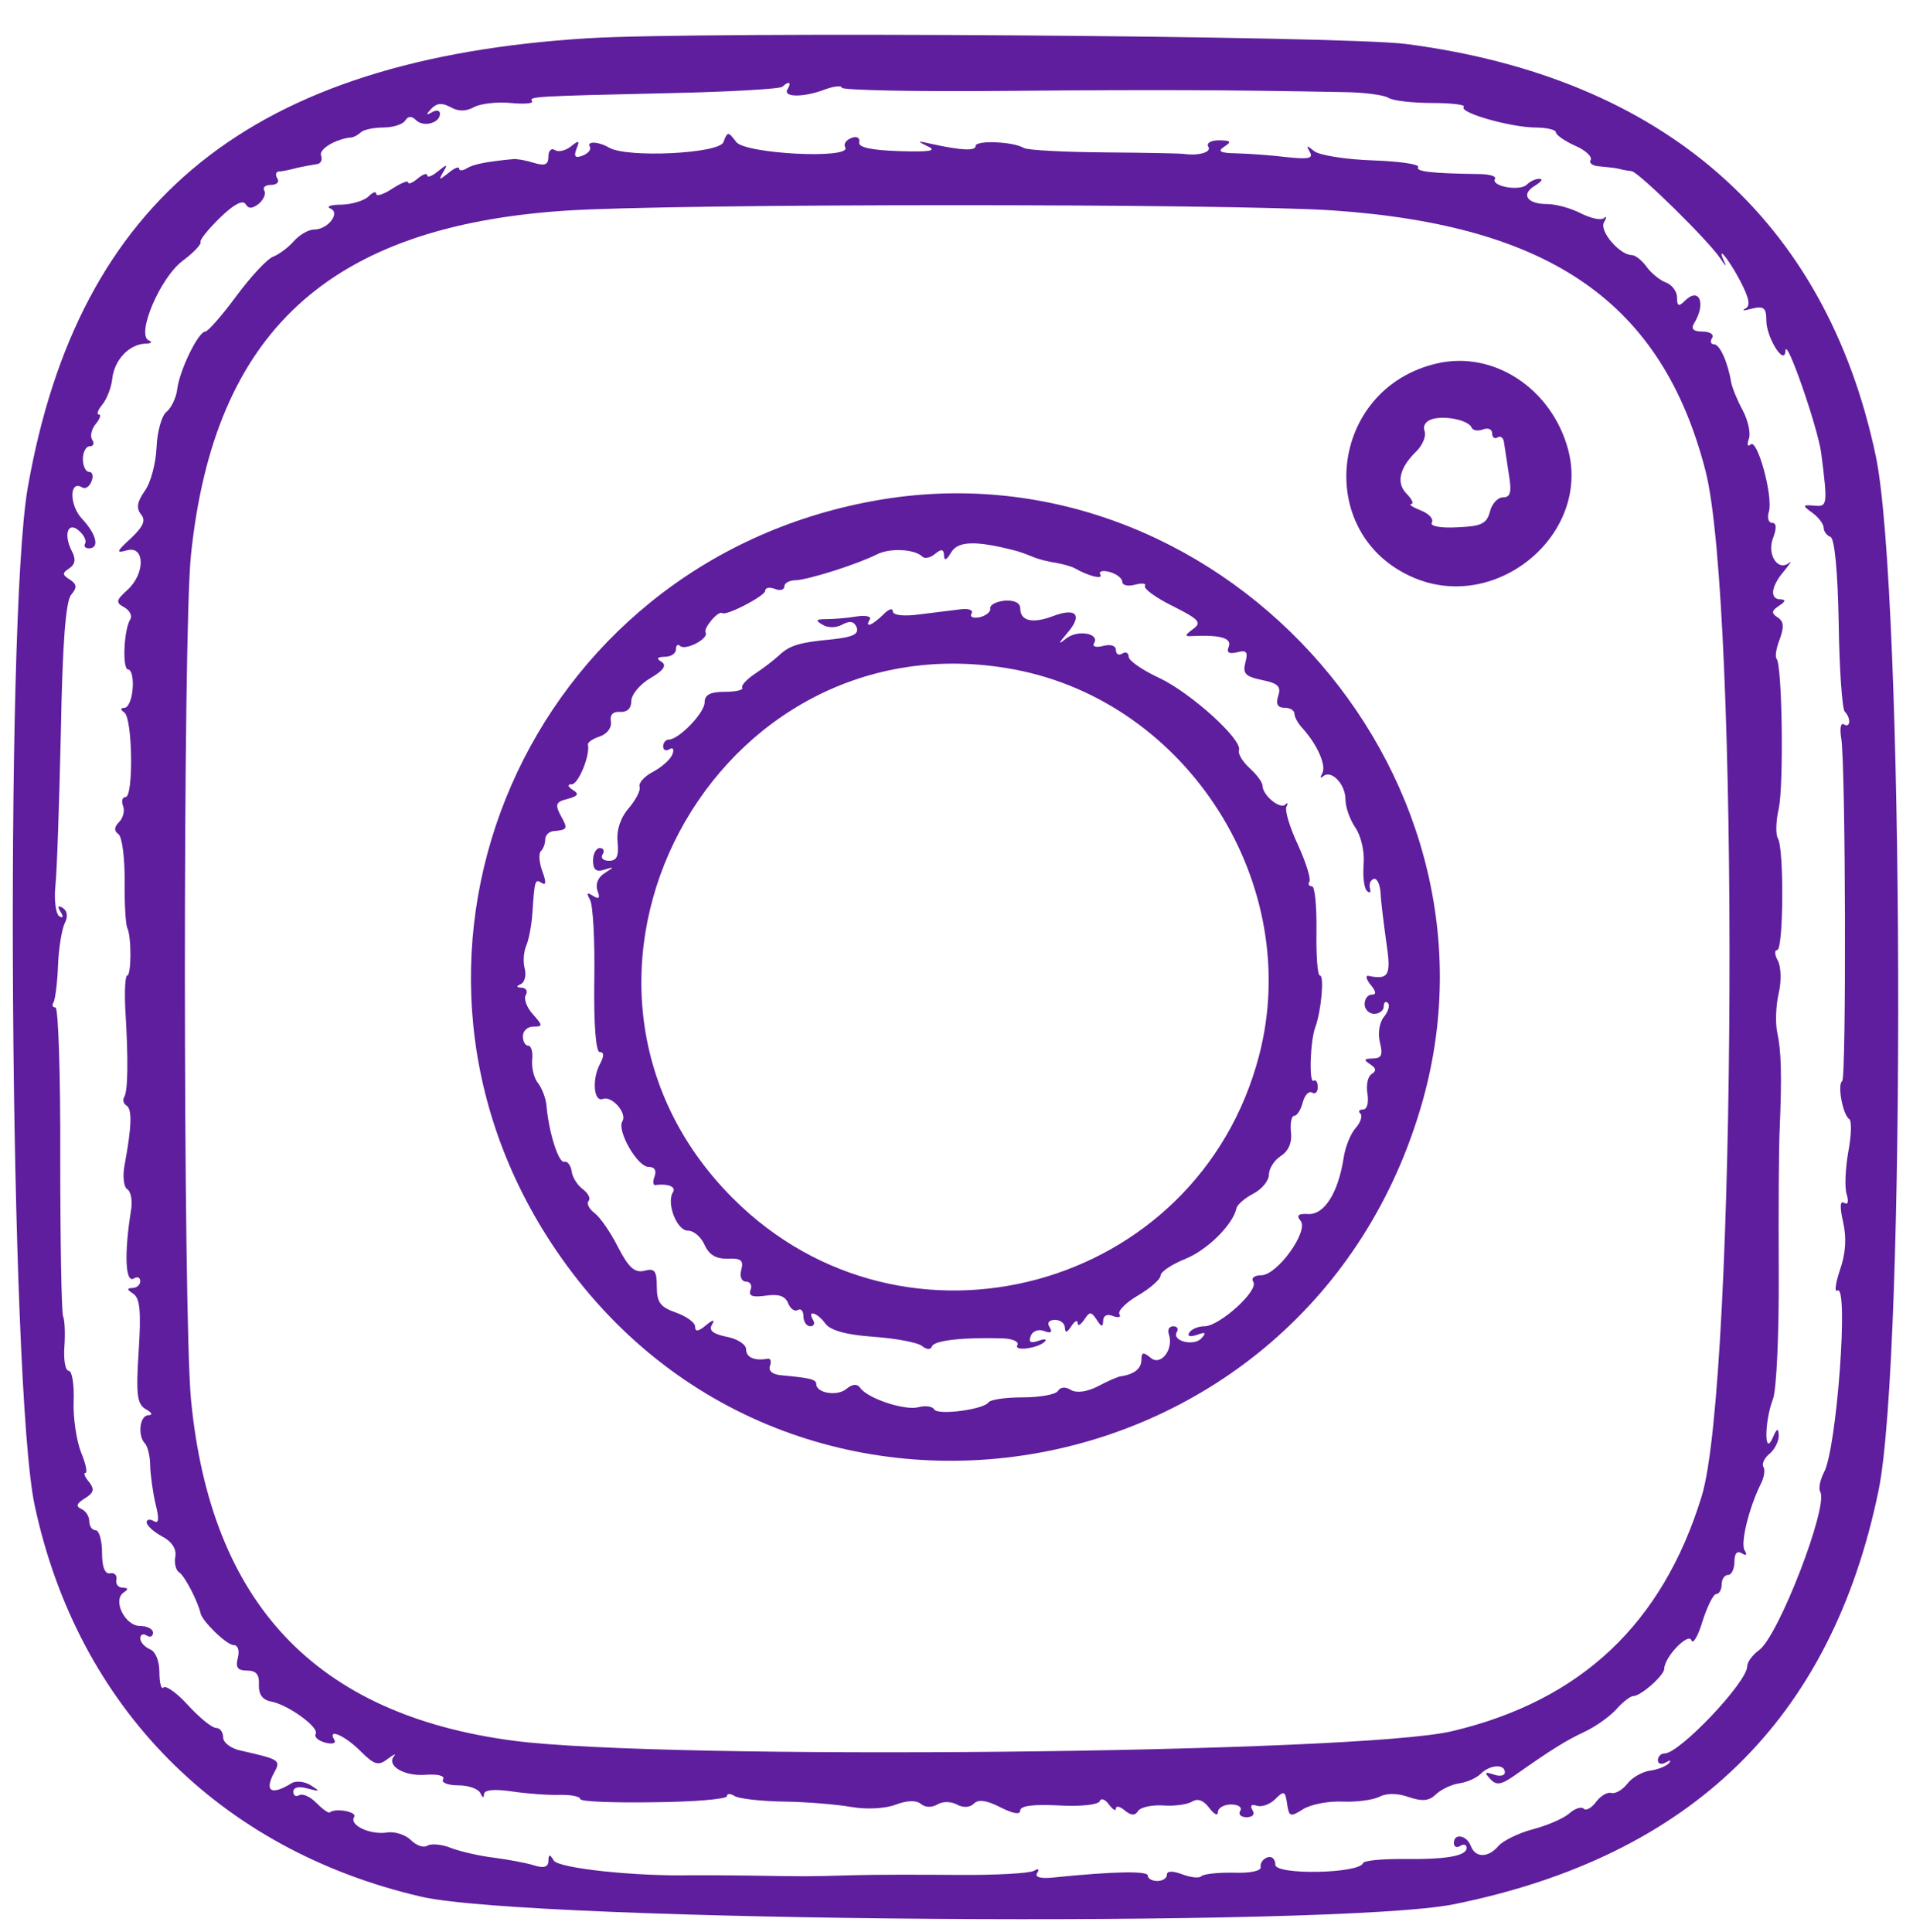 <?xml version="1.0" standalone="no"?>
<!DOCTYPE svg PUBLIC "-//W3C//DTD SVG 20010904//EN"
 "http://www.w3.org/TR/2001/REC-SVG-20010904/DTD/svg10.dtd">
<svg version="1.0" xmlns="http://www.w3.org/2000/svg"
 width="300pt" height="303pt" viewBox="0 0 300 303"
 preserveAspectRatio="xMidYMid meet">
<g transform="translate(0,303) scale(0.05,-0.05)"
fill="#5f1e9d" stroke="none">
<path d="M1844 5940 c-1054 -65 -1598 -502 -1757 -1410 -73 -418 -57 -2828 22
-3193 135 -630 578 -1079 1211 -1226 343 -80 2871 -98 3240 -24 745 151 1184
579 1332 1298 87 424 80 2827 -9 3246 -157 741 -665 1186 -1473 1291 -201 26
-2209 40 -2566 18z m626 -160 c-16 -26 52 -26 119 0 28 10 51 12 51 5 0 -8
236 -13 525 -10 468 4 681 3 1055 -4 61 -1 121 -9 135 -18 14 -9 76 -16 137
-16 62 0 106 -6 99 -12 -17 -18 145 -64 224 -65 36 0 65 -7 65 -15 0 -8 27
-27 60 -42 33 -14 55 -35 49 -45 -6 -10 7 -19 30 -20 22 -2 50 -5 61 -8 11 -3
28 -6 38 -7 23 -4 242 -219 278 -274 14 -21 20 -28 14 -14 -30 63 10 16 47
-54 30 -57 34 -81 17 -89 -13 -7 -4 -7 21 0 37 9 45 2 45 -37 0 -54 58 -146
60 -95 2 46 101 -240 112 -320 21 -165 20 -170 -22 -166 -37 3 -38 1 -5 -23
19 -14 35 -35 35 -47 0 -11 10 -24 21 -28 13 -4 23 -107 26 -270 2 -146 11
-271 19 -278 20 -21 18 -53 -3 -40 -10 6 -13 -14 -8 -44 14 -85 16 -1067 3
-1075 -16 -10 2 -107 22 -119 8 -5 7 -52 -3 -103 -9 -52 -12 -112 -5 -133 7
-24 4 -34 -8 -27 -13 8 -14 -13 -3 -61 11 -49 8 -98 -10 -149 -14 -42 -18 -71
-8 -65 36 22 -2 -496 -42 -570 -12 -23 -18 -51 -12 -61 27 -44 -131 -454 -192
-497 -20 -15 -37 -37 -37 -51 0 -49 -212 -273 -259 -273 -12 0 -21 -10 -21
-21 0 -12 11 -15 25 -7 14 8 18 7 9 -3 -8 -9 -35 -20 -60 -23 -24 -4 -56 -22
-70 -41 -15 -19 -37 -32 -50 -29 -12 4 -34 -9 -48 -28 -14 -19 -32 -29 -39
-21 -8 7 -28 0 -45 -15 -18 -16 -69 -38 -115 -50 -45 -12 -93 -36 -107 -52
-32 -38 -73 -38 -87 0 -13 34 -53 41 -53 9 0 -12 9 -16 20 -9 11 7 20 4 20 -6
0 -26 -65 -37 -205 -35 -63 0 -117 -5 -120 -13 -12 -33 -275 -38 -275 -5 0 18
-11 28 -25 23 -14 -5 -23 -18 -21 -30 3 -12 -32 -20 -84 -18 -49 1 -95 -4
-102 -11 -6 -7 -34 -4 -60 6 -30 11 -48 11 -48 -1 0 -11 -13 -20 -30 -20 -16
0 -30 7 -30 17 0 15 -106 13 -285 -5 -49 -6 -71 -1 -62 13 8 12 4 15 -10 7
-13 -8 -120 -14 -238 -13 -118 1 -269 1 -335 -1 -131 -4 -144 -4 -320 -1 -66
1 -147 1 -180 1 -178 -4 -418 22 -433 46 -13 21 -16 21 -17 -1 0 -19 -14 -24
-45 -14 -25 8 -81 18 -125 24 -44 5 -104 19 -134 30 -29 12 -63 15 -75 8 -12
-8 -35 0 -52 17 -17 17 -51 28 -75 24 -53 -8 -120 23 -103 49 10 16 -59 29
-77 14 -4 -3 -23 11 -42 30 -19 20 -43 30 -54 24 -10 -6 -18 -1 -18 11 0 14
18 18 45 10 39 -10 40 -9 10 10 -19 12 -46 15 -60 7 -64 -40 -87 -26 -55 33
21 39 19 41 -105 69 -30 6 -55 25 -55 41 0 17 -10 30 -22 30 -13 0 -52 32 -87
70 -35 39 -70 64 -78 57 -7 -8 -13 14 -13 48 0 35 -12 65 -30 72 -16 7 -30 22
-30 34 0 12 9 16 20 9 11 -7 20 -3 20 9 0 11 -18 21 -41 21 -47 0 -87 81 -51
105 15 10 15 14 -3 15 -14 0 -23 11 -20 25 3 14 -6 23 -20 20 -16 -3 -25 20
-25 65 0 38 -9 70 -20 70 -11 0 -20 13 -20 28 0 16 -11 33 -25 39 -18 8 -15
17 11 33 29 18 31 29 13 52 -13 15 -18 28 -11 28 7 0 1 29 -14 65 -14 36 -25
108 -23 160 2 52 -5 95 -15 95 -11 0 -17 34 -14 76 3 41 1 84 -4 95 -5 10 -9
233 -9 494 1 261 -6 475 -15 475 -9 0 -12 7 -6 16 5 9 12 61 14 115 2 55 12
114 21 133 11 21 8 39 -6 48 -15 9 -18 5 -7 -12 10 -16 8 -21 -4 -14 -11 7
-17 51 -12 98 5 48 12 265 17 483 5 274 15 406 32 427 19 23 19 33 -4 48 -24
15 -24 21 -2 35 19 13 22 29 8 55 -27 53 -11 95 24 62 15 -13 23 -31 18 -39
-5 -8 0 -15 12 -15 34 0 24 44 -22 93 -40 43 -40 123 1 98 10 -6 23 3 29 19 7
17 3 30 -8 30 -10 0 -19 18 -19 40 0 22 10 40 21 40 12 0 16 9 8 21 -7 11 -2
34 12 50 13 16 17 29 9 29 -8 0 -3 14 11 31 14 17 28 53 31 80 6 59 52 108
102 111 20 0 26 5 13 10 -41 17 35 197 106 250 35 26 60 53 56 59 -3 6 24 40
61 76 42 41 71 57 80 43 10 -16 21 -15 42 1 15 13 23 32 17 41 -6 10 3 18 21
18 18 0 27 9 20 20 -7 11 -5 21 4 22 9 0 34 5 56 11 22 5 50 10 63 12 13 1 19
13 14 27 -8 20 47 53 96 57 8 1 20 8 29 16 8 8 40 15 70 15 31 0 62 10 69 22
9 14 20 15 34 1 23 -23 75 -9 75 20 0 11 -11 13 -25 5 -19 -11 -20 -8 -2 11
17 18 34 19 60 5 24 -14 48 -14 74 0 20 11 72 17 114 13 41 -4 72 -2 68 5 -10
15 -6 16 437 26 185 4 341 13 348 20 20 19 30 14 16 -8z"/>
<path d="M2269 5614 c-14 -36 -303 -50 -359 -17 -32 19 -71 21 -60 3 5 -9 -5
-21 -22 -28 -24 -9 -29 -4 -20 21 11 27 8 28 -17 8 -16 -13 -39 -19 -50 -12
-12 8 -21 -2 -21 -20 0 -26 -11 -30 -45 -20 -25 8 -54 13 -65 12 -84 -8 -125
-16 -146 -29 -13 -8 -24 -8 -24 -1 0 8 -15 2 -34 -14 -29 -23 -31 -23 -16 3
15 26 13 26 -16 3 -19 -16 -34 -21 -34 -13 0 8 -13 4 -30 -10 -16 -14 -30 -19
-30 -12 0 7 -22 -2 -50 -20 -27 -18 -50 -25 -50 -16 0 9 -11 5 -24 -8 -13 -13
-51 -25 -85 -26 -34 0 -49 -6 -35 -12 33 -13 -7 -66 -51 -66 -17 0 -45 -16
-63 -36 -17 -20 -47 -42 -65 -49 -19 -7 -71 -63 -116 -124 -45 -61 -89 -111
-97 -111 -22 0 -81 -122 -88 -180 -3 -27 -19 -60 -34 -72 -15 -12 -29 -62 -31
-111 -2 -49 -18 -111 -37 -137 -24 -34 -27 -54 -12 -73 16 -19 8 -38 -31 -75
-47 -43 -48 -48 -12 -38 56 15 57 -74 0 -125 -35 -32 -37 -39 -9 -54 17 -10
25 -26 19 -37 -21 -33 -26 -158 -7 -158 10 0 17 -27 14 -60 -2 -33 -14 -60
-25 -60 -14 -1 -14 -5 -1 -15 26 -18 29 -265 4 -265 -10 0 -14 -12 -8 -28 6
-15 0 -38 -12 -50 -16 -16 -17 -28 -3 -38 12 -8 20 -72 20 -144 -1 -71 3 -139
8 -150 14 -28 13 -150 0 -150 -6 0 -9 -47 -6 -105 10 -160 8 -257 -3 -275 -6
-10 -3 -22 7 -28 18 -11 16 -67 -6 -185 -7 -36 -3 -70 8 -77 12 -7 17 -37 12
-66 -22 -137 -18 -231 9 -214 11 7 20 3 20 -9 0 -11 -11 -21 -25 -21 -18 -1
-17 -5 3 -18 21 -14 25 -55 17 -180 -9 -137 -5 -166 22 -182 20 -11 23 -19 8
-19 -27 -1 -34 -65 -10 -89 8 -9 16 -39 16 -69 1 -29 8 -83 17 -121 12 -47 10
-63 -6 -53 -12 7 -22 5 -22 -4 0 -10 22 -30 48 -44 31 -16 46 -40 42 -63 -4
-20 1 -43 12 -50 17 -10 59 -92 67 -128 5 -25 82 -100 104 -100 13 0 19 -17
13 -40 -8 -30 -1 -40 29 -40 29 0 39 -13 37 -45 -1 -29 11 -47 38 -52 54 -10
153 -82 140 -102 -5 -9 8 -21 30 -27 22 -6 35 -2 29 8 -24 39 32 15 81 -34 44
-44 57 -48 86 -25 19 14 28 18 20 9 -25 -30 31 -64 98 -59 39 3 62 -3 56 -14
-7 -10 14 -19 47 -19 33 0 64 -11 70 -25 6 -14 11 -16 11 -3 1 14 31 17 87 9
47 -7 114 -12 150 -11 36 1 65 -5 65 -13 0 -8 103 -12 230 -10 126 1 230 10
230 19 0 9 11 9 25 0 14 -8 84 -16 155 -17 72 -1 166 -9 211 -17 47 -8 105 -5
137 7 37 14 65 15 80 3 14 -12 35 -12 52 -2 16 10 42 10 61 0 20 -11 41 -10
54 3 14 14 40 10 83 -12 40 -20 62 -24 62 -10 0 15 41 20 120 16 68 -4 124 2
129 13 4 11 17 7 29 -10 12 -16 22 -22 22 -13 0 10 13 7 28 -6 20 -16 32 -17
42 -1 7 11 42 19 77 17 36 -3 77 3 92 12 18 11 36 4 54 -20 15 -20 27 -26 27
-13 0 13 19 24 41 24 23 0 36 -9 29 -20 -7 -11 2 -20 20 -20 19 0 27 9 18 23
-8 13 -3 19 14 13 15 -5 41 4 58 21 27 27 31 26 37 -15 6 -41 10 -42 50 -17
23 15 79 26 123 24 44 -2 96 5 116 15 23 12 57 12 93 -1 42 -14 63 -12 84 8
15 15 48 31 72 35 25 3 56 17 69 30 29 29 76 32 76 5 0 -11 -16 -14 -35 -7
-28 9 -30 7 -11 -14 19 -21 34 -19 78 12 115 81 160 109 218 136 34 16 78 47
99 70 20 23 45 42 54 42 23 0 97 65 97 86 0 36 76 115 85 89 5 -14 21 13 35
60 15 47 34 85 43 85 9 0 17 14 17 30 0 17 9 30 20 30 11 0 20 19 20 41 0 26
8 36 23 27 14 -9 18 -5 9 9 -14 22 14 135 51 209 10 20 14 43 8 53 -6 9 3 28
19 41 17 14 29 40 29 57 -1 25 -6 24 -19 -7 -27 -62 -26 52 1 122 11 30 19
204 18 396 -1 188 0 392 3 452 7 166 5 245 -8 303 -6 29 -4 84 5 122 9 38 7
84 -3 102 -10 18 -11 33 -2 33 20 0 22 322 2 351 -7 12 -6 54 3 93 16 74 11
452 -7 470 -5 6 -1 33 10 61 14 38 13 56 -6 68 -21 14 -20 21 4 37 20 13 22
19 5 20 -35 0 -31 40 10 88 19 23 26 35 17 27 -35 -29 -71 25 -51 77 12 32 11
48 -3 48 -11 0 -16 16 -10 35 14 47 -36 230 -57 211 -10 -9 -12 -1 -6 17 7 17
-2 58 -19 90 -17 31 -33 71 -36 87 -11 65 -36 120 -54 120 -10 0 -13 9 -6 20
7 11 -7 20 -30 20 -28 0 -37 8 -27 25 39 63 17 117 -29 71 -19 -19 -24 -16
-24 11 0 19 -16 40 -35 47 -19 7 -47 30 -61 50 -15 20 -35 36 -46 36 -38 0
-103 76 -87 103 9 15 8 21 0 13 -9 -8 -41 -1 -73 15 -31 16 -78 29 -106 29
-63 0 -83 31 -37 58 19 12 26 21 14 21 -12 1 -30 -8 -40 -18 -22 -22 -114 -5
-100 18 5 8 -15 14 -45 15 -156 2 -205 8 -196 22 5 9 -59 18 -143 21 -85 3
-167 16 -183 29 -24 19 -26 19 -14 -2 12 -21 -3 -24 -71 -17 -48 6 -118 11
-157 12 -53 1 -63 6 -40 21 24 16 21 19 -16 20 -26 0 -41 -9 -34 -20 11 -17
-29 -29 -75 -23 -8 2 -120 4 -249 5 -129 1 -244 7 -255 14 -33 20 -151 25
-151 6 0 -16 -45 -14 -140 7 -44 10 -45 9 -10 -8 30 -14 7 -18 -90 -15 -89 3
-129 12 -125 28 3 14 -8 20 -25 13 -16 -6 -25 -19 -19 -29 23 -38 -315 -21
-342 17 -25 33 -27 33 -40 -1z m1911 -214 c685 -47 1033 -290 1169 -816 107
-412 98 -2862 -12 -3218 -123 -399 -378 -640 -782 -736 -292 -70 -2473 -92
-2945 -30 -620 82 -949 430 -1011 1070 -25 265 -26 2407 0 2650 73 699 432
1029 1171 1079 334 23 2081 23 2410 1z"/>
<path d="M4507 4920 c-339 -78 -389 -537 -73 -672 260 -111 556 136 484 403
-52 191 -234 310 -411 269z m109 -202 c4 -8 20 -11 35 -5 16 6 29 1 29 -12 0
-13 8 -19 17 -13 9 6 18 -1 20 -14 2 -13 9 -58 15 -99 10 -59 6 -75 -18 -75
-16 0 -35 -20 -41 -45 -10 -38 -27 -46 -103 -49 -54 -3 -86 4 -79 15 6 11 -9
28 -35 38 -25 10 -39 19 -30 20 9 0 3 15 -14 32 -34 34 -23 82 31 134 19 19
31 48 25 63 -6 17 4 32 26 38 43 11 114 -5 122 -28z"/>
<path d="M2741 4489 c-1083 -196 -1612 -1409 -1014 -2325 717 -1098 2380 -826
2736 446 290 1041 -655 2073 -1722 1879z m439 -155 c17 -4 44 -14 60 -21 17
-7 48 -15 70 -18 22 -4 49 -11 60 -17 44 -25 91 -37 81 -20 -6 10 7 14 29 8
22 -6 40 -20 40 -31 0 -11 18 -15 40 -9 22 6 36 4 31 -4 -5 -8 34 -37 87 -63
84 -42 92 -52 64 -72 -27 -20 -27 -24 -2 -22 86 4 124 -6 114 -33 -8 -19 0
-24 26 -18 30 8 35 1 26 -32 -9 -35 0 -44 52 -55 50 -10 61 -20 51 -50 -8 -25
-2 -37 20 -37 17 0 31 -8 31 -19 0 -10 11 -30 25 -45 47 -52 76 -118 62 -142
-7 -13 -6 -17 3 -9 25 22 70 -24 70 -73 0 -24 14 -63 31 -88 18 -26 29 -75 26
-113 -3 -38 1 -76 10 -85 9 -9 13 -6 10 7 -4 13 1 26 11 30 10 4 20 -15 22
-43 1 -27 10 -97 18 -155 16 -105 8 -119 -56 -106 -10 2 -7 -11 7 -28 17 -21
19 -31 3 -31 -12 0 -22 -13 -22 -30 0 -16 14 -30 30 -30 17 0 30 11 30 23 0
13 6 18 13 11 7 -7 1 -27 -12 -43 -15 -18 -20 -52 -13 -81 10 -39 5 -50 -23
-50 -27 -1 -29 -4 -8 -18 19 -12 21 -21 5 -31 -12 -7 -18 -35 -13 -62 4 -28
-1 -49 -14 -49 -12 0 -16 -6 -8 -13 7 -8 0 -28 -15 -45 -16 -18 -33 -60 -38
-95 -17 -108 -60 -177 -110 -175 -32 2 -39 -4 -25 -21 27 -32 -73 -171 -123
-171 -22 0 -33 -9 -25 -21 17 -28 -107 -139 -153 -139 -20 0 -41 -9 -48 -20
-7 -12 3 -14 24 -7 27 10 31 7 14 -11 -24 -26 -94 -8 -77 20 6 10 1 18 -11 18
-13 0 -19 -11 -14 -25 16 -47 -25 -101 -57 -74 -23 19 -29 18 -29 -6 0 -28
-23 -46 -65 -52 -9 -1 -41 -15 -71 -31 -35 -18 -67 -22 -85 -12 -17 11 -33 10
-41 -3 -7 -11 -56 -20 -110 -20 -54 0 -102 -7 -108 -16 -15 -22 -158 -41 -170
-22 -5 10 -28 13 -50 7 -43 -11 -161 28 -183 62 -9 12 -24 11 -43 -5 -28 -23
-94 -13 -94 16 0 14 -19 19 -107 27 -30 2 -44 14 -38 30 5 14 2 24 -8 22 -41
-7 -67 4 -67 30 0 15 -28 33 -61 39 -43 9 -57 20 -46 38 10 17 4 17 -19 -2
-24 -20 -34 -21 -34 -4 0 13 -27 32 -60 44 -49 17 -60 32 -60 81 0 50 -7 59
-39 50 -30 -7 -49 9 -82 73 -23 46 -56 94 -74 108 -18 13 -26 31 -19 38 7 7 0
23 -17 36 -17 12 -34 38 -36 57 -3 19 -14 33 -23 30 -18 -6 -49 93 -56 176 -2
23 -14 54 -26 70 -13 15 -21 48 -19 73 3 25 -3 45 -12 45 -10 0 -17 14 -17 30
0 17 15 30 33 30 30 0 30 3 -2 39 -19 21 -29 48 -22 60 7 11 2 22 -13 23 -17
1 -18 4 -3 11 12 5 18 26 13 48 -6 21 -4 54 5 74 8 19 17 67 19 105 7 101 8
104 30 90 13 -8 13 5 1 37 -10 27 -12 55 -5 63 8 7 14 24 14 37 0 13 11 24 25
26 45 4 47 7 24 48 -19 36 -16 44 21 53 33 9 37 16 17 28 -17 11 -18 18 -4 18
21 0 58 90 51 124 -2 7 15 19 37 26 23 8 38 27 35 47 -4 21 7 32 29 30 22 -1
35 11 35 34 0 20 27 53 60 72 41 24 52 40 35 51 -18 11 -14 15 10 16 19 0 35
10 35 23 0 13 6 18 13 11 16 -16 91 23 80 42 -8 13 40 70 52 61 12 -10 135 54
135 70 0 10 13 12 30 6 17 -7 30 -3 30 8 0 10 16 19 35 19 38 1 191 49 255 81
41 21 119 17 143 -7 7 -7 25 -4 40 9 20 16 27 15 28 -6 0 -17 8 -14 22 10 21
36 76 38 197 7z"/>
<path d="M3106 4152 c2 -11 -13 -23 -33 -28 -21 -4 -32 1 -26 11 7 11 -8 17
-33 14 -24 -3 -82 -10 -129 -16 -51 -7 -85 -3 -85 10 0 11 -14 6 -31 -12 -34
-33 -58 -42 -41 -14 6 10 -14 14 -44 9 -30 -5 -72 -8 -94 -8 -31 0 -33 -4 -11
-17 17 -11 43 -11 63 0 24 13 37 10 45 -9 7 -21 -12 -30 -73 -37 -108 -10
-137 -19 -171 -51 -16 -15 -50 -41 -76 -58 -25 -17 -43 -36 -39 -43 5 -7 -20
-13 -55 -13 -45 0 -63 -9 -63 -33 0 -33 -81 -117 -113 -117 -9 0 -17 -10 -17
-21 0 -12 9 -16 20 -9 11 7 15 -1 9 -16 -6 -16 -33 -40 -61 -55 -27 -14 -46
-35 -42 -47 4 -11 -12 -41 -34 -67 -26 -30 -39 -69 -35 -106 4 -44 -2 -59 -27
-59 -18 0 -27 9 -20 20 7 11 3 20 -9 20 -11 0 -21 -18 -21 -39 0 -29 10 -37
35 -29 33 10 33 10 1 -11 -21 -13 -29 -35 -22 -55 9 -23 5 -28 -14 -16 -19 12
-21 9 -10 -11 10 -15 16 -129 14 -253 -2 -140 5 -226 17 -226 14 0 14 -12 1
-37 -26 -48 -20 -121 9 -110 28 11 77 -45 61 -70 -18 -29 47 -143 82 -143 19
0 26 -11 19 -30 -6 -16 -5 -29 3 -27 39 5 65 -5 55 -22 -22 -34 12 -121 46
-121 19 0 42 -20 53 -45 14 -31 36 -44 72 -43 42 2 51 -5 43 -35 -6 -21 1 -37
15 -37 13 0 20 -12 14 -26 -7 -19 6 -24 48 -18 40 6 61 -1 70 -24 7 -17 20
-27 30 -21 10 6 18 -3 18 -20 0 -17 10 -31 21 -31 12 0 16 9 9 20 -20 33 14
23 39 -12 16 -21 65 -35 151 -41 70 -5 139 -18 152 -29 15 -12 27 -12 31 -1 7
19 102 29 223 25 31 -1 51 -11 45 -21 -13 -21 67 -10 87 12 6 7 -3 8 -22 1
-24 -8 -31 -4 -23 16 6 15 24 22 42 15 21 -8 27 -4 17 12 -9 14 -2 23 17 23
17 0 31 -11 31 -25 1 -17 7 -15 20 5 11 17 20 21 20 10 0 -11 9 -6 20 10 18
27 22 27 40 0 15 -23 19 -24 20 -3 0 16 12 23 31 15 17 -6 26 -4 20 6 -6 10
21 37 59 59 39 23 70 51 70 62 0 12 35 35 77 52 70 28 150 108 161 159 2 11
26 32 53 46 27 14 49 41 49 60 0 19 17 45 37 58 24 15 36 42 32 75 -3 28 2 51
10 51 9 0 21 19 27 42 6 23 19 37 29 31 10 -6 18 1 18 17 0 16 -6 25 -13 20
-15 -9 -11 126 6 170 18 50 28 160 14 160 -8 0 -12 63 -11 140 1 77 -5 140
-14 140 -10 0 -13 7 -8 15 5 9 -11 60 -36 115 -26 55 -42 109 -36 120 6 11 4
14 -4 6 -17 -15 -71 30 -71 59 0 11 -18 35 -40 55 -23 21 -38 46 -34 57 11 33
-151 180 -251 227 -52 24 -95 54 -95 66 0 12 -9 17 -20 10 -11 -7 -20 -2 -20
11 0 14 -17 19 -40 13 -22 -6 -35 -2 -29 8 20 31 -50 44 -86 16 -28 -22 -27
-18 3 17 48 56 28 80 -44 53 -65 -25 -104 -16 -104 23 0 18 -18 27 -49 25 -26
-3 -47 -13 -45 -24z m76 -192 c544 -103 907 -675 767 -1211 -192 -736 -1112
-986 -1650 -448 -679 679 -62 1837 883 1659z"/>
</g>
</svg>
